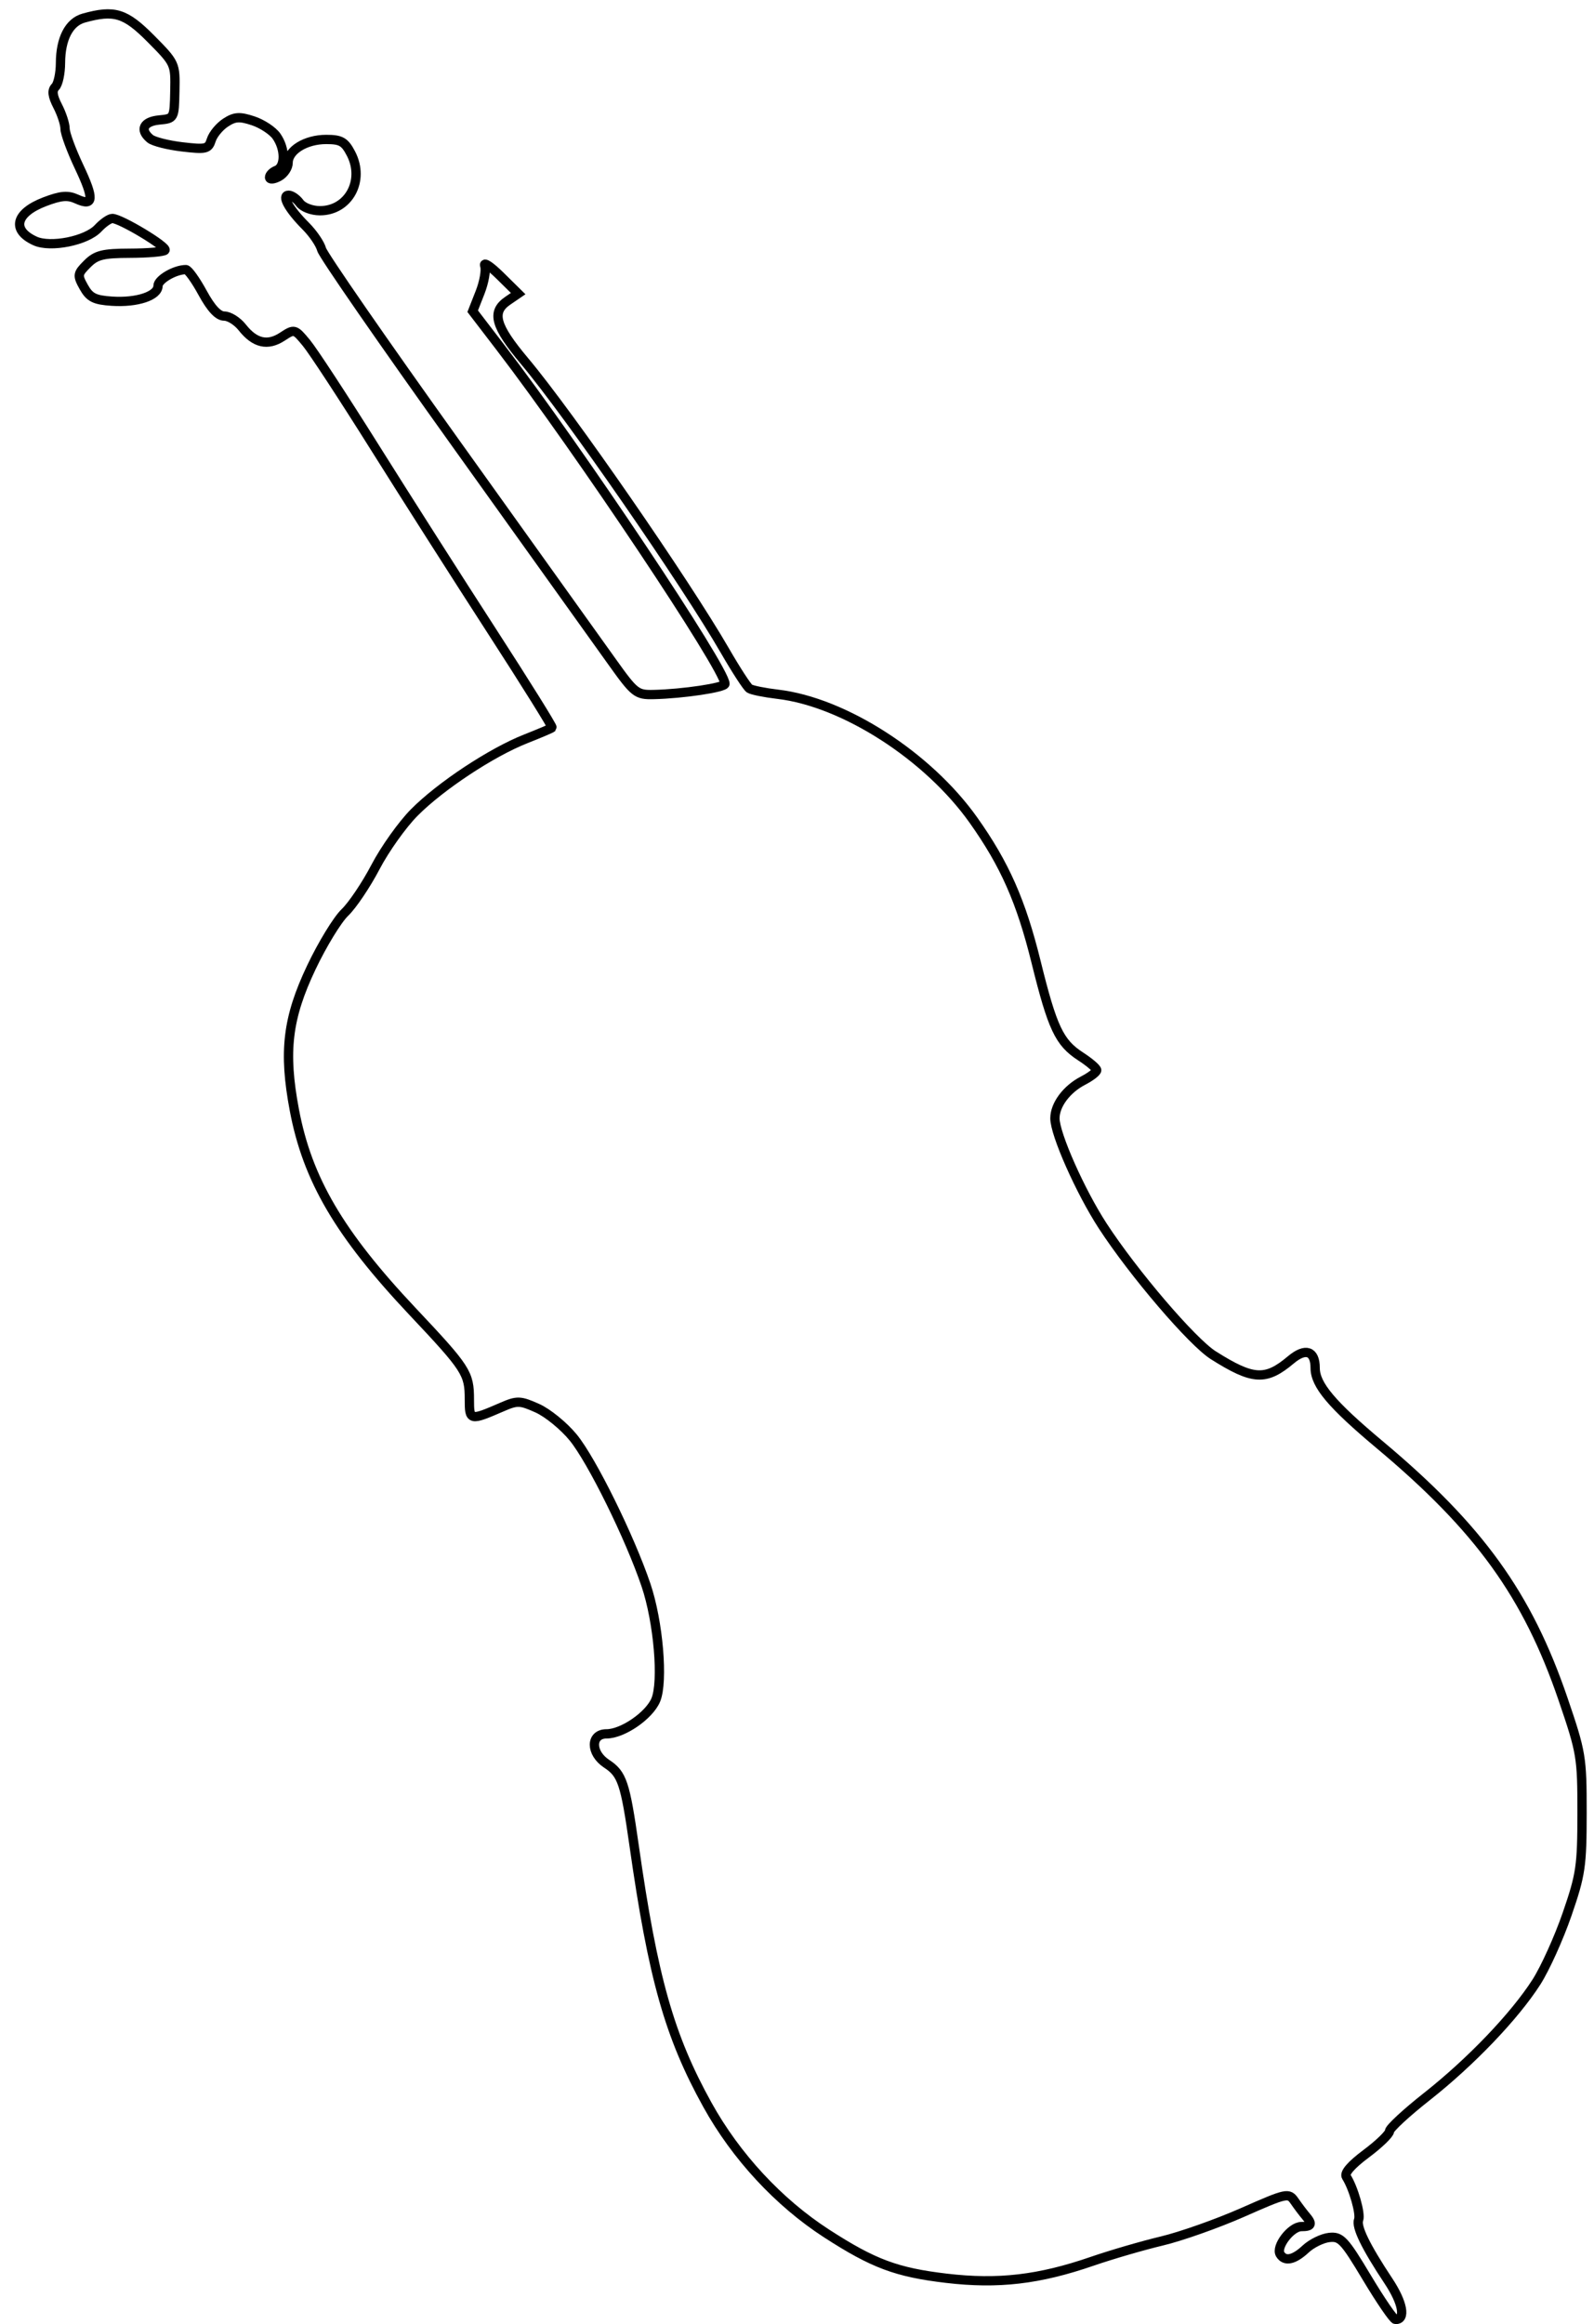 <svg xmlns="http://www.w3.org/2000/svg" width="343" height="500" viewBox="0 0 343 500" version="1.1">
	<path d="M 18.008 3.893 C 14.874 4.765, 13.034 8.325, 13.015 13.550 C 13.007 15.778, 12.512 18.088, 11.915 18.685 C 11.135 19.465, 11.275 20.632, 12.415 22.835 C 13.287 24.521, 14 26.711, 14.001 27.700 C 14.001 28.690, 15.352 32.354, 17.002 35.843 C 20.302 42.818, 20.180 44.495, 16.494 42.815 C 14.585 41.945, 13.100 42.072, 9.618 43.402 C 3.328 45.804, 2.418 49.502, 7.541 51.837 C 10.874 53.355, 18.601 51.806, 21.106 49.117 C 22.191 47.952, 23.568 47, 24.167 47 C 25.956 47, 36.170 53.163, 35.497 53.836 C 35.155 54.178, 31.766 54.467, 27.966 54.479 C 22.131 54.497, 20.702 54.853, 18.785 56.771 C 16.657 58.899, 16.610 59.214, 18.039 61.771 C 19.297 64.022, 20.358 64.552, 24.093 64.797 C 29.489 65.151, 34 63.650, 34 61.500 C 34 60.126, 37.647 58, 40.003 58 C 40.483 58, 42.100 60.250, 43.597 63 C 45.423 66.356, 46.958 68, 48.265 68 C 49.336 68, 51.076 69.098, 52.132 70.441 C 54.817 73.854, 57.593 74.497, 60.742 72.433 C 63.351 70.724, 63.422 70.743, 65.943 73.790 C 67.349 75.489, 73.951 85.569, 80.612 96.190 C 87.274 106.810, 98.656 124.668, 105.906 135.873 C 113.155 147.079, 118.955 156.378, 118.793 156.540 C 118.632 156.701, 116.077 157.787, 113.116 158.954 C 105.762 161.853, 94.814 169.085, 89.157 174.780 C 86.579 177.376, 82.821 182.650, 80.807 186.500 C 78.793 190.350, 75.826 194.761, 74.214 196.302 C 72.602 197.843, 69.357 203.155, 67.004 208.107 C 61.829 218.996, 60.967 226.235, 63.344 238.818 C 66.161 253.729, 73.041 265.447, 88.785 282.151 C 100.363 294.434, 101 295.421, 101 301.051 C 101 305.657, 101.116 305.684, 108.049 302.679 C 111.309 301.266, 111.928 301.288, 115.630 302.946 C 117.848 303.939, 121.313 306.766, 123.332 309.229 C 127.341 314.122, 135.534 330.727, 139.011 341.005 C 141.671 348.871, 142.767 361.744, 141.113 365.705 C 139.709 369.066, 133.994 373, 130.514 373 C 127.022 373, 127.042 377.142, 130.545 379.437 C 133.886 381.627, 134.531 383.552, 136.461 397.101 C 140.520 425.588, 144.045 438.046, 152.224 452.812 C 158.358 463.884, 167.562 473.817, 177.863 480.480 C 187.910 486.979, 192.922 488.854, 203.624 490.116 C 214.782 491.432, 223.570 490.411, 235 486.470 C 239.125 485.048, 245.875 483.082, 250 482.100 C 254.125 481.118, 261.942 478.356, 267.370 475.962 C 276.954 471.735, 277.280 471.665, 278.586 473.554 C 279.326 474.624, 280.397 476.044, 280.966 476.708 C 282.469 478.464, 282.249 479, 280.023 479 C 277.802 479, 274.479 483.349, 275.473 484.956 C 276.484 486.592, 278.417 486.192, 280.963 483.820 C 282.249 482.621, 284.531 481.506, 286.032 481.342 C 288.502 481.071, 289.274 481.897, 294.131 490.005 C 297.084 494.934, 299.852 498.974, 300.281 498.983 C 302.540 499.032, 301.874 495.384, 298.772 490.711 C 293.876 483.338, 291.776 479.026, 292.351 477.529 C 292.836 476.263, 291.239 470.677, 289.710 468.293 C 289.208 467.511, 290.703 465.767, 293.968 463.330 C 296.736 461.264, 299 459.076, 299 458.468 C 299 457.860, 302.596 454.531, 306.990 451.069 C 316.467 443.605, 325.918 433.730, 330.620 426.381 C 332.486 423.463, 335.454 416.897, 337.216 411.788 C 340.154 403.274, 340.421 401.458, 340.426 390 C 340.432 377.977, 340.275 377.042, 336.332 365.500 C 328.685 343.119, 318.320 328.749, 296.866 310.783 C 286.547 302.142, 283 297.924, 283 294.296 C 283 290.588, 280.918 289.891, 277.766 292.543 C 272.345 297.105, 269.624 296.944, 261.088 291.556 C 256.551 288.691, 243.898 273.901, 237.272 263.715 C 232.479 256.347, 227 244.010, 227 240.585 C 227 237.673, 229.518 234.301, 233.061 232.469 C 234.677 231.633, 235.994 230.623, 235.988 230.224 C 235.981 229.826, 234.420 228.493, 232.519 227.262 C 227.931 224.290, 226.466 221.177, 222.932 206.889 C 219.717 193.889, 216.201 185.937, 209.474 176.449 C 199.686 162.645, 181.639 151.033, 167.367 149.355 C 164.533 149.022, 161.789 148.468, 161.271 148.125 C 160.753 147.781, 158.379 144.125, 155.996 140 C 147.418 125.153, 122.531 89.189, 112.884 77.700 C 106.531 70.133, 105.694 67.138, 109.250 64.703 L 111.500 63.163 107.615 59.331 C 105.478 57.224, 103.991 56.259, 104.309 57.187 C 104.628 58.115, 104.175 60.692, 103.302 62.914 L 101.715 66.954 107.671 74.727 C 124.606 96.824, 156 143.848, 156 147.115 C 156 147.914, 146.913 149.275, 140.645 149.414 C 136.973 149.496, 136.547 149.158, 131.645 142.289 C 128.815 138.322, 113.735 117.246, 98.134 95.452 C 82.532 73.658, 69.514 54.853, 69.205 53.663 C 68.895 52.473, 67.367 50.222, 65.808 48.660 C 62.171 45.015, 60.494 42, 62.105 42 C 62.751 42, 63.828 42.750, 64.498 43.667 C 65.186 44.607, 67.080 45.333, 68.846 45.333 C 74.996 45.333, 78.530 38.859, 75.538 33.073 C 74.192 30.471, 73.374 30, 70.197 30 C 65.792 30, 62 32.323, 62 35.022 C 62 36.071, 61.100 37.411, 60 38 C 58.872 38.604, 58 38.666, 58 38.142 C 58 37.632, 58.675 36.955, 59.500 36.638 C 61.429 35.898, 61.427 32.055, 59.497 29.299 C 58.670 28.119, 56.403 26.628, 54.459 25.986 C 51.537 25.022, 50.510 25.091, 48.538 26.383 C 47.225 27.243, 45.844 28.915, 45.469 30.098 C 44.842 32.074, 44.328 32.196, 39.209 31.595 C 36.141 31.234, 33.040 30.448, 32.316 29.847 C 30.006 27.930, 30.864 26.140, 34.250 25.813 C 37.500 25.500, 37.500 25.499, 37.622 19.578 C 37.744 13.710, 37.697 13.607, 32.459 8.328 C 26.954 2.778, 24.604 2.057, 18.008 3.893" fill="none" stroke="#000" stroke-width="2px" fill-rule="evenodd"/>
</svg>
